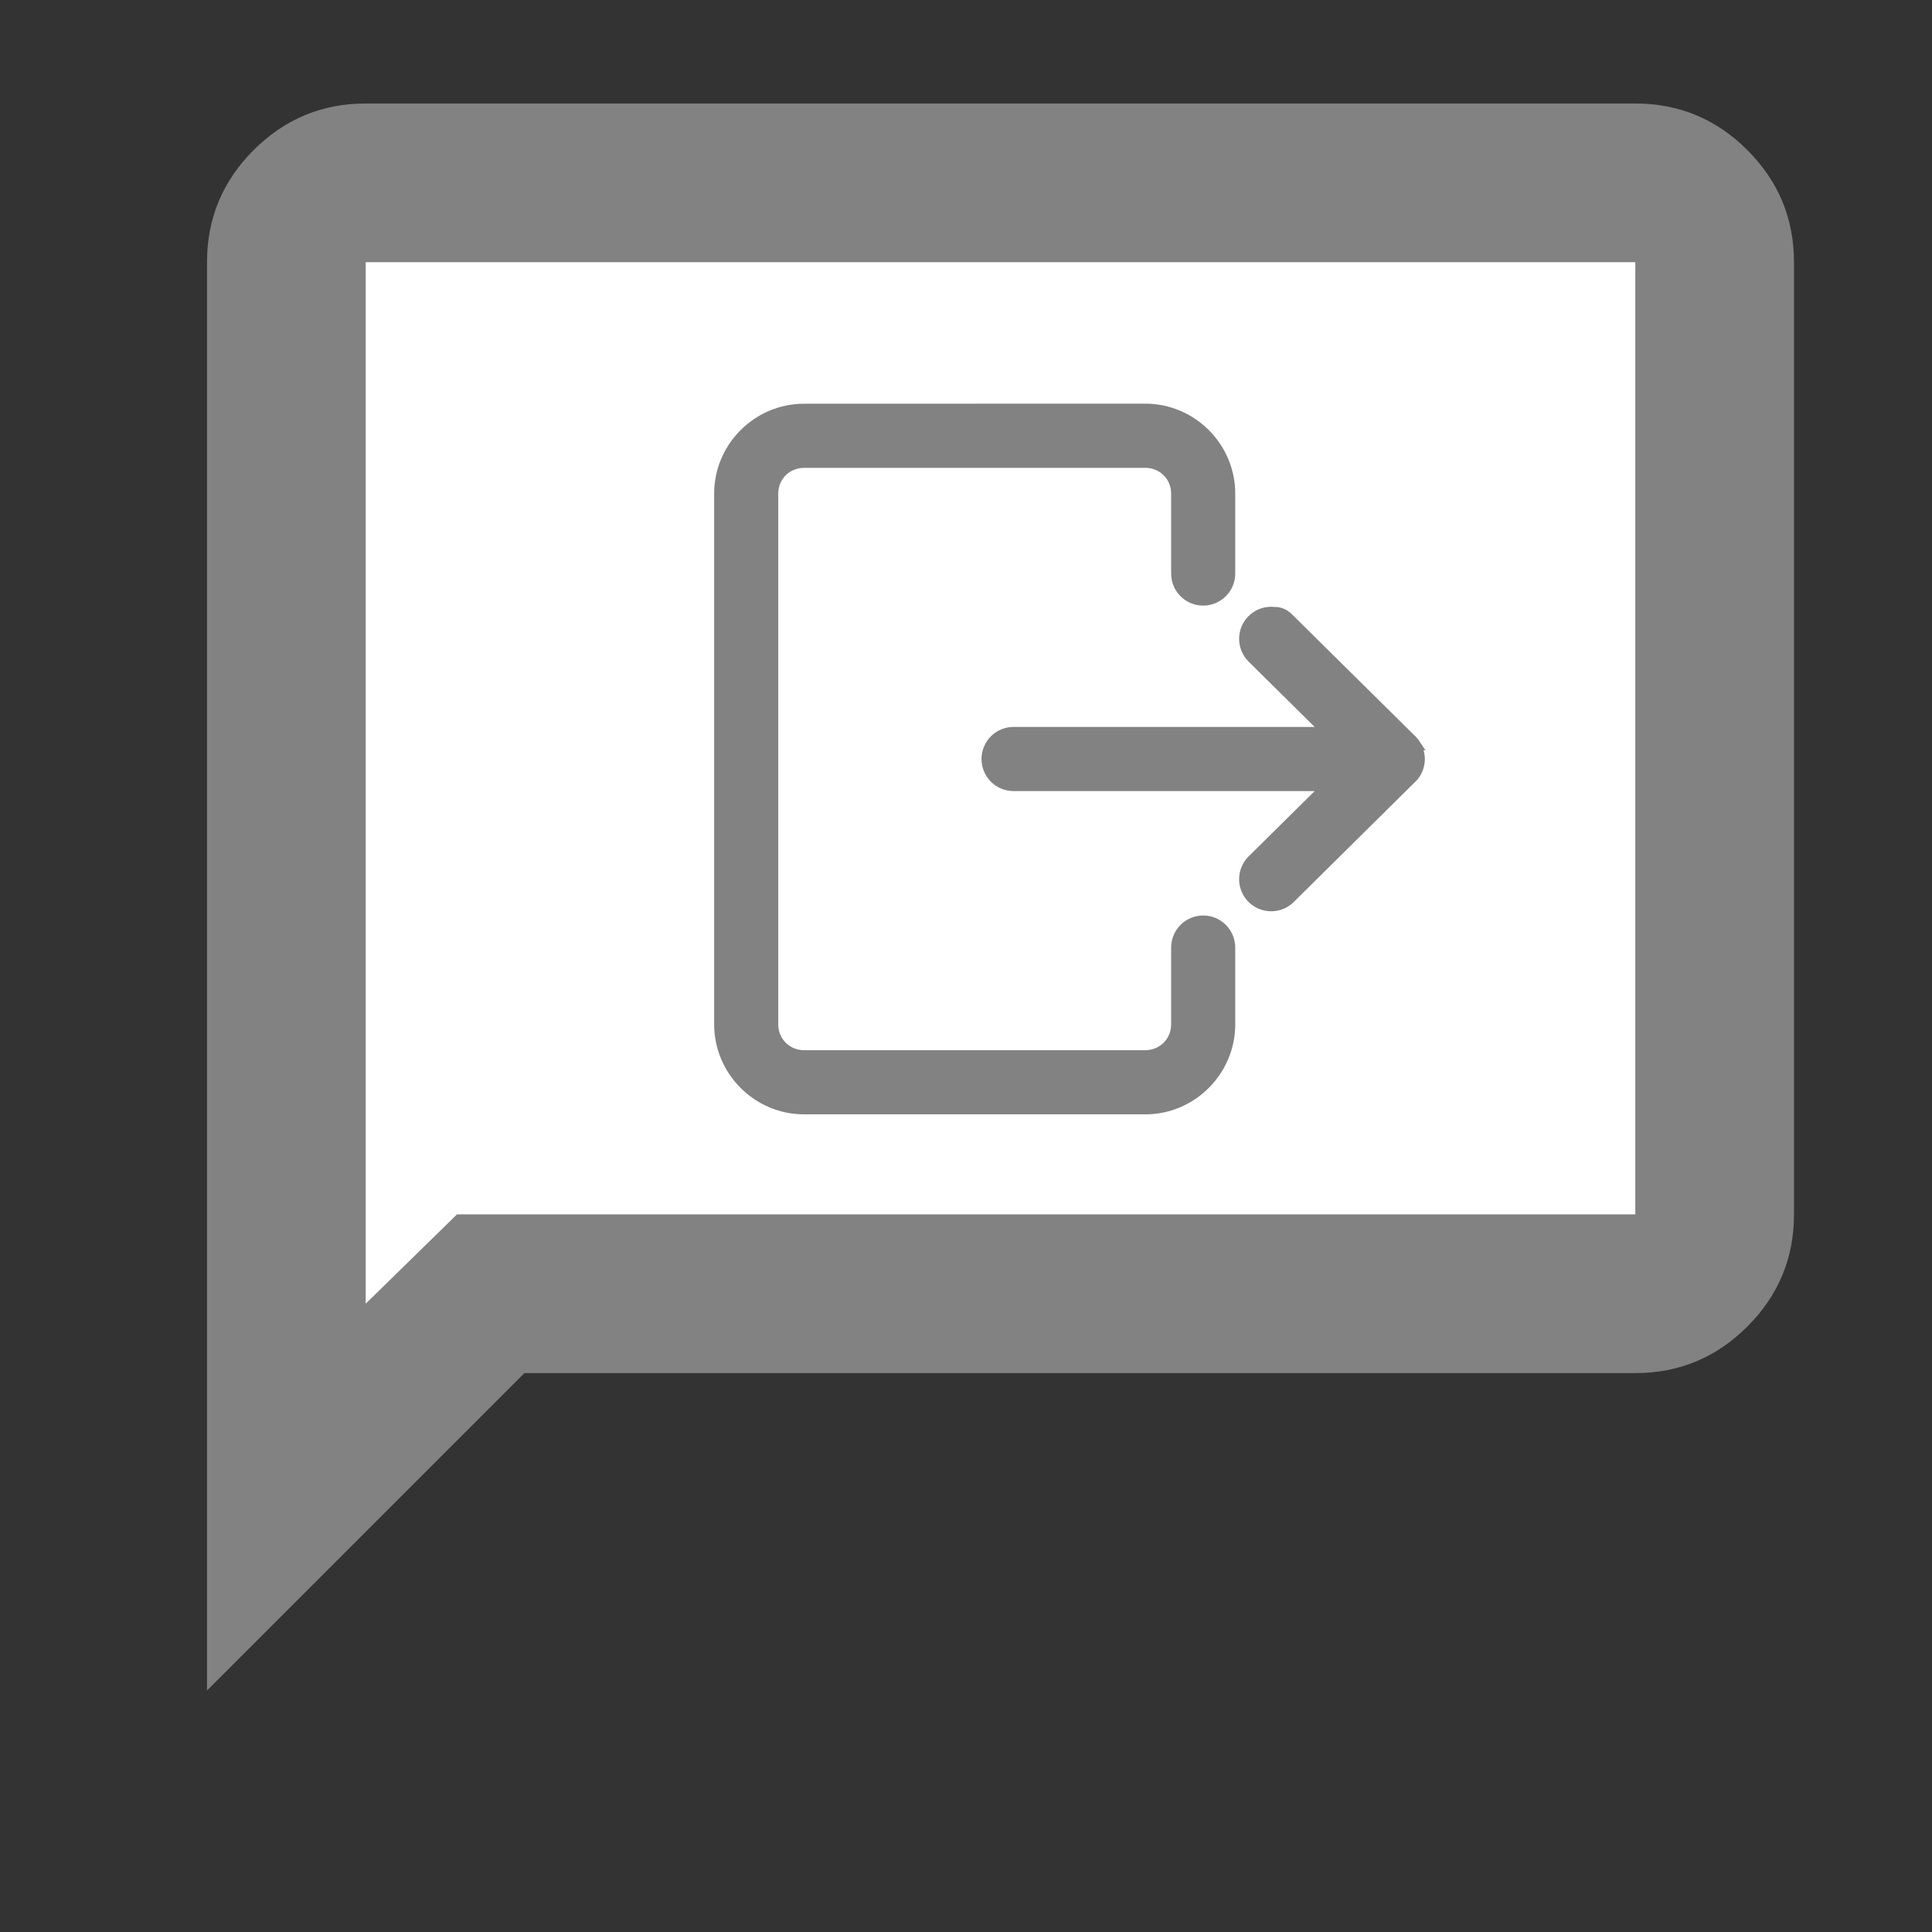 <svg width="56" height="56" viewBox="0 0 56 56" fill="none" xmlns="http://www.w3.org/2000/svg">
<rect x="0" y="0" width="56" height="56" fill="#333333" stroke="none"/>
<path d="M8 41.502V6.002L49 4V36.5H14.5L8 41.502Z" fill="white"/>
<path d="M6 49V7.6C6 6.335 6.45 5.252 7.351 4.351C8.252 3.45 9.335 3 10.6 3H47.4C48.665 3 49.748 3.45 50.649 4.351C51.55 5.252 52 6.335 52 7.6V35.2C52 36.465 51.55 37.548 50.649 38.449C49.748 39.35 48.665 39.8 47.4 39.8H15.2L6 49ZM13.245 35.2H47.4V7.6H10.6V37.788L13.245 35.2Z" fill="#828282"/>
<path d="M33.197 11.85C34.547 11.85 35.654 12.957 35.654 14.307V16.624C35.654 17.054 35.305 17.403 34.876 17.404H34.875C34.444 17.404 34.096 17.055 34.096 16.624V14.307C34.096 13.804 33.7 13.411 33.197 13.411H23.307C22.803 13.411 22.408 13.804 22.408 14.307V29.692C22.408 30.195 22.803 30.59 23.307 30.59H33.197C33.7 30.59 34.096 30.195 34.096 29.692V27.467C34.096 27.26 34.178 27.061 34.324 26.914C34.47 26.768 34.668 26.686 34.875 26.686H34.876C35.307 26.687 35.654 27.036 35.654 27.467V29.692C35.654 31.041 34.547 32.15 33.197 32.15H23.307C21.957 32.15 20.85 31.042 20.85 29.692V14.308C20.85 12.958 21.957 11.852 23.307 11.852L33.197 11.85ZM36.953 17.745H37.011L37.023 17.747C37.206 17.775 37.298 17.868 37.394 17.962L37.438 18.006V18.007L40.897 21.427L40.899 21.429L40.917 21.445C40.929 21.457 40.939 21.471 40.95 21.483C40.957 21.49 40.963 21.496 40.965 21.498L40.967 21.501L40.977 21.511L41.012 21.561C41.015 21.565 41.018 21.568 41.02 21.571C41.025 21.578 41.029 21.584 41.031 21.588C41.033 21.591 41.034 21.594 41.034 21.595L41.036 21.598H41.035C41.046 21.616 41.057 21.634 41.066 21.653C41.082 21.683 41.094 21.714 41.102 21.734L41.113 21.761V21.774C41.135 21.846 41.15 21.922 41.15 22.001C41.15 22.221 41.057 22.43 40.895 22.577L40.871 22.598L37.395 26.038C37.108 26.322 36.656 26.337 36.352 26.087L36.292 26.033C35.989 25.727 35.991 25.232 36.298 24.93L38.471 22.78H29.38C29.173 22.78 28.974 22.698 28.828 22.552C28.683 22.406 28.599 22.209 28.599 22.001C28.599 21.794 28.682 21.594 28.828 21.448C28.974 21.302 29.172 21.22 29.38 21.221H38.471L36.298 19.071C35.992 18.768 35.989 18.274 36.292 17.968C36.465 17.792 36.71 17.711 36.953 17.745Z" fill="#828282" stroke="#828282" stroke-width="0.3"/>
</svg>
